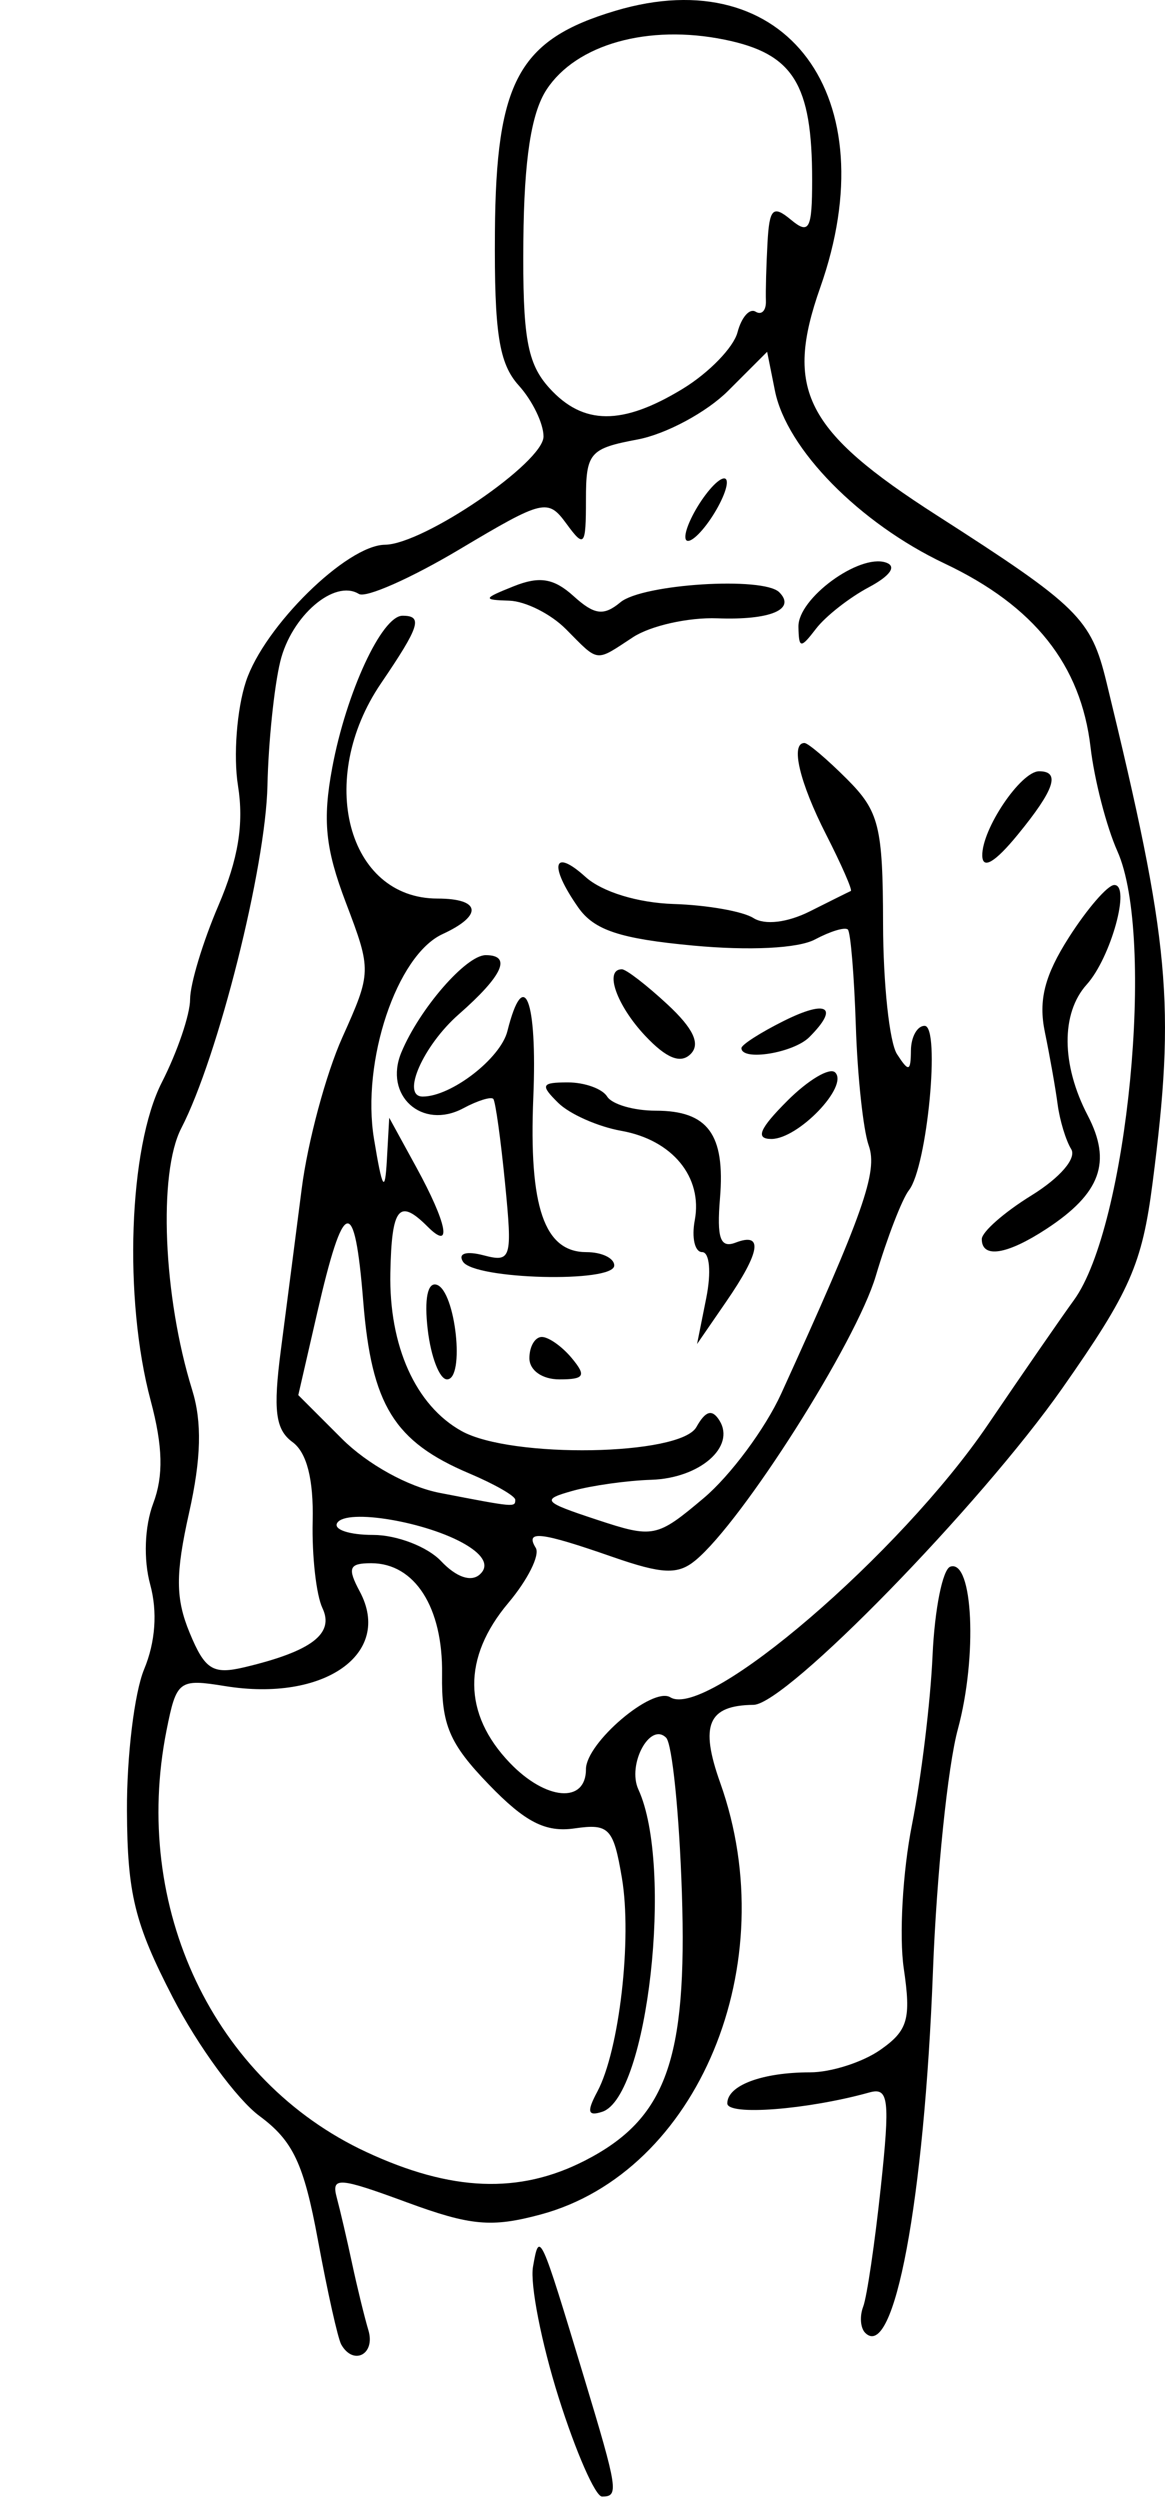 <svg xmlns="http://www.w3.org/2000/svg" xmlns:svg="http://www.w3.org/2000/svg" id="svg2" width="82.408" height="176.792" version="1.1"><g id="layer1" transform="translate(-832.171,-657.695)"><path style="fill:#000" id="path3205" d="m 871.688,827.235 c -1.215,-3.849 -2.032,-8.012 -1.815,-9.25 0.452,-2.587 0.492,-2.501 3.61,7.82 2.406,7.967 2.476,8.429 1.275,8.429 -0.473,0 -1.855,-3.15 -3.07,-6.999 z m -15.378,-3.751 c -0.235,-0.412 -0.977,-3.733 -1.649,-7.379 -0.999,-5.413 -1.757,-7.023 -4.134,-8.781 -1.601,-1.184 -4.358,-4.951 -6.127,-8.371 -2.705,-5.231 -3.221,-7.331 -3.249,-13.219 -0.018,-3.85 0.529,-8.35 1.215,-10 0.801,-1.926 0.955,-4.072 0.429,-5.995 -0.483,-1.768 -0.396,-4.116 0.214,-5.732 0.736,-1.95 0.684,-4.039 -0.179,-7.269 -1.929,-7.211 -1.554,-17.914 0.788,-22.504 1.1,-2.156 2,-4.801 2,-5.877 0,-1.076 0.9,-4.055 1.999,-6.62 1.41,-3.289 1.819,-5.788 1.389,-8.48 -0.336,-2.099 -0.083,-5.416 0.562,-7.37 1.287,-3.9 7.126,-9.642 9.835,-9.672 2.733,-0.03 11.215,-5.819 11.215,-7.654 0,-0.918 -0.787,-2.541 -1.75,-3.606 -1.402,-1.552 -1.738,-3.705 -1.688,-10.838 0.074,-10.681 1.675,-13.619 8.534,-15.663 12.092,-3.603 19.244,6.062 14.48,19.566 -2.556,7.245 -1.076,10.139 8.237,16.111 10.041,6.439 10.911,7.294 12.008,11.8 4.495,18.467 4.892,22.777 3.26,35.424 -0.741,5.74 -1.589,7.669 -6.379,14.5 -5.822,8.303 -19.542,22.368 -21.845,22.394 -3.226,0.036 -3.817,1.419 -2.357,5.517 4.559,12.799 -1.57,27.525 -12.703,30.522 -3.475,0.936 -4.958,0.8 -9.492,-0.87 -4.802,-1.769 -5.327,-1.804 -4.932,-0.332 0.243,0.906 0.73,2.998 1.082,4.648 0.352,1.65 0.874,3.788 1.16,4.75 0.504,1.697 -1.064,2.512 -1.923,1 z M 873.534,810.483 c 5.754,-2.946 7.259,-7.096 6.871,-18.939 -0.184,-5.605 -0.685,-10.542 -1.115,-10.971 -1.14,-1.14 -2.77,1.902 -1.961,3.662 2.496,5.433 0.667,21.731 -2.557,22.789 -1.028,0.337 -1.111,1.9e-4 -0.349,-1.423 1.557,-2.909 2.466,-10.805 1.74,-15.104 -0.598,-3.54 -0.907,-3.863 -3.351,-3.511 -2.054,0.296 -3.492,-0.44 -6.062,-3.102 -2.799,-2.9 -3.359,-4.22 -3.309,-7.807 0.065,-4.719 -1.931,-7.843 -5.012,-7.843 -1.57,0 -1.704,0.33 -0.81,2 2.356,4.403 -2.517,7.827 -9.522,6.69 -3.275,-0.531 -3.443,-0.405 -4.146,3.128 -2.49,12.511 3.326,24.786 14.127,29.815 6.012,2.8 10.816,2.991 15.456,0.615 z m 0.085,-27.681 c 0,-1.862 4.703,-5.869 5.97,-5.086 2.58,1.594 16.265,-10.151 22.463,-19.28 2.503,-3.686 5.238,-7.645 6.079,-8.799 3.798,-5.21 5.785,-25.697 3.08,-31.752 -0.774,-1.733 -1.629,-5.043 -1.899,-7.354 -0.681,-5.827 -3.984,-9.986 -10.309,-12.981 -6.042,-2.861 -11.192,-8.101 -12.017,-12.229 l -0.55,-2.75 -2.758,2.758 c -1.517,1.517 -4.401,3.066 -6.409,3.443 -3.393,0.637 -3.65,0.937 -3.65,4.265 0,3.284 -0.114,3.424 -1.376,1.698 -1.321,-1.806 -1.626,-1.733 -7.584,1.816 -3.414,2.034 -6.611,3.449 -7.103,3.144 -1.729,-1.069 -4.782,1.556 -5.561,4.781 -0.433,1.792 -0.84,5.733 -0.905,8.758 -0.125,5.812 -3.493,19.207 -6.094,24.237 -1.643,3.177 -1.282,11.904 0.766,18.502 0.708,2.28 0.644,4.854 -0.215,8.691 -0.971,4.34 -0.963,6.073 0.043,8.5 1.081,2.61 1.642,2.958 3.896,2.421 4.727,-1.128 6.354,-2.365 5.493,-4.178 -0.438,-0.92 -0.749,-3.686 -0.691,-6.146 0.069,-2.956 -0.415,-4.852 -1.425,-5.591 -1.211,-0.886 -1.382,-2.241 -0.823,-6.527 0.388,-2.975 1.052,-8.109 1.475,-11.409 0.423,-3.3 1.715,-8.104 2.869,-10.675 2.071,-4.613 2.075,-4.74 0.255,-9.529 -1.46,-3.842 -1.661,-5.836 -0.965,-9.561 0.991,-5.306 3.505,-10.734 4.971,-10.734 1.457,0 1.219,0.746 -1.526,4.785 -4.6,6.769 -2.38,15.215 4,15.215 3.066,0 3.235,1.188 0.356,2.513 -3.24,1.492 -5.752,8.999 -4.848,14.487 0.589,3.572 0.776,3.882 0.909,1.5 l 0.167,-3 1.916,3.5 c 2.189,3.998 2.563,5.963 0.8,4.2 -2.022,-2.022 -2.543,-1.379 -2.636,3.258 -0.104,5.185 1.79,9.393 5.041,11.198 3.517,1.952 15.47,1.748 16.607,-0.284 0.65,-1.161 1.119,-1.292 1.636,-0.456 1.149,1.858 -1.405,4.075 -4.82,4.184 -1.72,0.055 -4.223,0.406 -5.561,0.779 -2.254,0.63 -2.128,0.78 1.699,2.043 4.004,1.321 4.239,1.274 7.566,-1.529 1.888,-1.591 4.356,-4.918 5.484,-7.393 5.821,-12.776 6.847,-15.686 6.185,-17.541 -0.384,-1.077 -0.794,-4.873 -0.91,-8.436 -0.116,-3.563 -0.37,-6.636 -0.565,-6.831 -0.195,-0.195 -1.24,0.121 -2.324,0.7 -1.184,0.633 -4.63,0.806 -8.633,0.432 -5.165,-0.482 -6.99,-1.088 -8.116,-2.696 -2.089,-2.982 -1.788,-4.242 0.516,-2.157 1.169,1.058 3.707,1.836 6.25,1.915 2.355,0.074 4.887,0.52 5.627,0.992 0.808,0.515 2.406,0.324 4,-0.477 1.46,-0.734 2.76,-1.38 2.89,-1.436 0.129,-0.056 -0.658,-1.853 -1.75,-3.995 -1.877,-3.682 -2.537,-6.47 -1.53,-6.47 0.25,0 1.6,1.145 3,2.545 2.283,2.283 2.547,3.339 2.561,10.25 0.008,4.238 0.452,8.38 0.985,9.205 0.828,1.282 0.972,1.246 0.985,-0.25 0.008,-0.963 0.444,-1.75 0.968,-1.75 1.135,0 0.186,9.972 -1.106,11.621 -0.483,0.617 -1.54,3.35 -2.349,6.074 -1.39,4.68 -9.413,17.329 -12.746,20.096 -1.25,1.038 -2.344,0.992 -5.894,-0.244 -5.066,-1.764 -6.192,-1.896 -5.411,-0.632 0.311,0.503 -0.562,2.256 -1.941,3.894 -3.252,3.865 -3.214,7.842 0.108,11.31 2.548,2.66 5.385,2.896 5.385,0.447 z m -11.192,-31.084 c -0.254,-2.175 -0.009,-3.386 0.641,-3.173 1.332,0.436 2.008,6.69 0.724,6.69 -0.525,0 -1.139,-1.583 -1.365,-3.517 z m 7.192,2.017 c 0,-0.825 0.395,-1.5 0.878,-1.5 0.483,0 1.438,0.675 2.122,1.5 1.04,1.253 0.896,1.5 -0.878,1.5 -1.22,0 -2.122,-0.638 -2.122,-1.5 z m 12.509,-4.25 c 0.365,-1.824 0.238,-3.25 -0.291,-3.25 -0.517,0 -0.752,-1.012 -0.521,-2.25 0.571,-3.06 -1.584,-5.683 -5.199,-6.326 -1.649,-0.294 -3.657,-1.184 -4.462,-1.979 -1.283,-1.266 -1.197,-1.445 0.691,-1.445 1.185,0 2.433,0.45 2.773,1 0.34,0.55 1.886,1 3.437,1 3.689,0 4.919,1.673 4.545,6.185 -0.235,2.84 0.018,3.561 1.107,3.143 1.976,-0.758 1.749,0.663 -0.666,4.172 l -2.064,3 0.65,-3.25 z m -17.212,-2.579 c -0.36,-0.583 0.238,-0.764 1.463,-0.444 1.96,0.513 2.042,0.237 1.518,-5.092 -0.305,-3.099 -0.678,-5.783 -0.83,-5.965 -0.152,-0.182 -1.109,0.114 -2.126,0.659 -2.918,1.562 -5.648,-0.904 -4.378,-3.954 1.28,-3.078 4.576,-6.874 5.967,-6.874 1.869,0 1.206,1.452 -1.91,4.187 -2.525,2.216 -4.101,5.813 -2.547,5.813 2.017,0 5.504,-2.693 5.989,-4.625 1.172,-4.67 2.12,-2.253 1.834,4.677 -0.321,7.768 0.772,10.949 3.76,10.949 1.081,0 1.965,0.424 1.965,0.943 0,1.249 -9.919,0.996 -10.703,-0.272 z m 36.703,-1.589 c 0,-0.505 1.578,-1.894 3.506,-3.085 2.034,-1.257 3.217,-2.635 2.818,-3.281 -0.379,-0.613 -0.81,-2.037 -0.959,-3.165 -0.149,-1.128 -0.555,-3.424 -0.902,-5.104 -0.467,-2.257 -0.023,-4.006 1.703,-6.708 1.284,-2.01 2.721,-3.674 3.193,-3.697 1.206,-0.059 -0.223,5.134 -1.936,7.036 -1.83,2.031 -1.802,5.67 0.071,9.261 1.719,3.295 0.914,5.508 -2.918,8.019 -2.792,1.83 -4.576,2.111 -4.576,0.723 z m -13.758,-9.779 c 1.483,-1.483 3.008,-2.386 3.388,-2.006 0.971,0.971 -2.611,4.703 -4.512,4.703 -1.152,0 -0.851,-0.721 1.125,-2.697 z m -10.056,-4.604 c -2.025,-2.155 -2.914,-4.699 -1.643,-4.699 0.299,0 1.748,1.116 3.219,2.481 1.84,1.706 2.353,2.803 1.643,3.513 -0.71,0.71 -1.716,0.305 -3.219,-1.295 z m 6.813,0.874 c 0,-0.235 1.35,-1.1 3,-1.923 3.076,-1.534 3.935,-0.985 1.8,1.15 -1.123,1.123 -4.8,1.715 -4.8,0.773 z m 17.036,-13.601 c -0.044,-1.865 2.721,-5.973 4.021,-5.973 1.533,0 1.088,1.311 -1.526,4.5 -1.595,1.946 -2.472,2.464 -2.495,1.473 z m -29.461,-16.032 c -1.059,-1.067 -2.859,-1.969 -4,-2.004 -1.898,-0.058 -1.871,-0.145 0.322,-1.022 1.822,-0.729 2.837,-0.561 4.231,0.701 1.473,1.333 2.126,1.418 3.314,0.432 1.559,-1.294 10.108,-1.832 11.233,-0.707 1.21,1.21 -0.629,1.984 -4.38,1.843 -2.043,-0.077 -4.729,0.525 -5.969,1.338 -2.702,1.771 -2.377,1.811 -4.75,-0.582 z m 16.457,-0.168 c -0.037,-1.993 4.29,-5.166 6.183,-4.535 0.789,0.263 0.322,0.937 -1.218,1.757 -1.374,0.732 -3.046,2.045 -3.716,2.918 -1.1,1.433 -1.221,1.419 -1.25,-0.14 z m -8,-6.332 c -0.018,-0.582 0.629,-1.932 1.436,-3 0.807,-1.068 1.482,-1.465 1.5,-0.882 0.018,0.582 -0.629,1.932 -1.436,3 -0.808,1.068 -1.483,1.465 -1.5,0.882 z m -15.532,71.247 c -2.715,-1.612 -8.448,-2.581 -9.094,-1.536 -0.288,0.467 0.852,0.848 2.535,0.848 1.682,0 3.847,0.833 4.809,1.85 1.085,1.147 2.13,1.503 2.75,0.938 0.647,-0.59 0.294,-1.331 -1,-2.1 z m 3.5,-3.174 c 0,-0.268 -1.462,-1.106 -3.25,-1.862 -5.321,-2.252 -6.915,-4.835 -7.503,-12.162 -0.609,-7.581 -1.374,-7.389 -3.26,0.817 l -1.334,5.807 3.086,3.086 c 1.799,1.799 4.686,3.395 6.923,3.828 5.322,1.029 5.338,1.03 5.338,0.485 z m 11.857,-78.567 c 1.846,-1.126 3.585,-2.919 3.864,-3.985 0.279,-1.066 0.855,-1.723 1.28,-1.461 0.425,0.263 0.753,-0.08 0.729,-0.761 -0.025,-0.682 0.026,-2.532 0.113,-4.112 0.133,-2.433 0.387,-2.682 1.658,-1.628 1.291,1.072 1.5,0.681 1.5,-2.812 0,-6.802 -1.332,-8.935 -6.199,-9.924 -5.408,-1.099 -10.486,0.326 -12.587,3.533 -1.087,1.66 -1.591,4.94 -1.641,10.691 -0.06,6.821 0.266,8.672 1.832,10.405 2.396,2.65 5.167,2.666 9.452,0.054 z m 12.895,137.473 c -0.338,-0.338 -0.401,-1.171 -0.14,-1.85 0.261,-0.68 0.819,-4.464 1.241,-8.409 0.667,-6.246 0.565,-7.117 -0.793,-6.739 -4.409,1.227 -10.06,1.662 -10.06,0.775 0,-1.272 2.464,-2.195 5.859,-2.195 1.483,0 3.717,-0.716 4.966,-1.59 1.951,-1.366 2.184,-2.176 1.658,-5.75 -0.337,-2.288 -0.077,-6.86 0.578,-10.16 0.655,-3.3 1.31,-8.684 1.457,-11.964 0.147,-3.28 0.713,-6.113 1.259,-6.295 1.608,-0.536 1.925,6.36 0.529,11.504 -0.71,2.615 -1.5,10.287 -1.757,17.048 -0.618,16.289 -2.749,27.675 -4.798,25.626 z"/></g></svg>